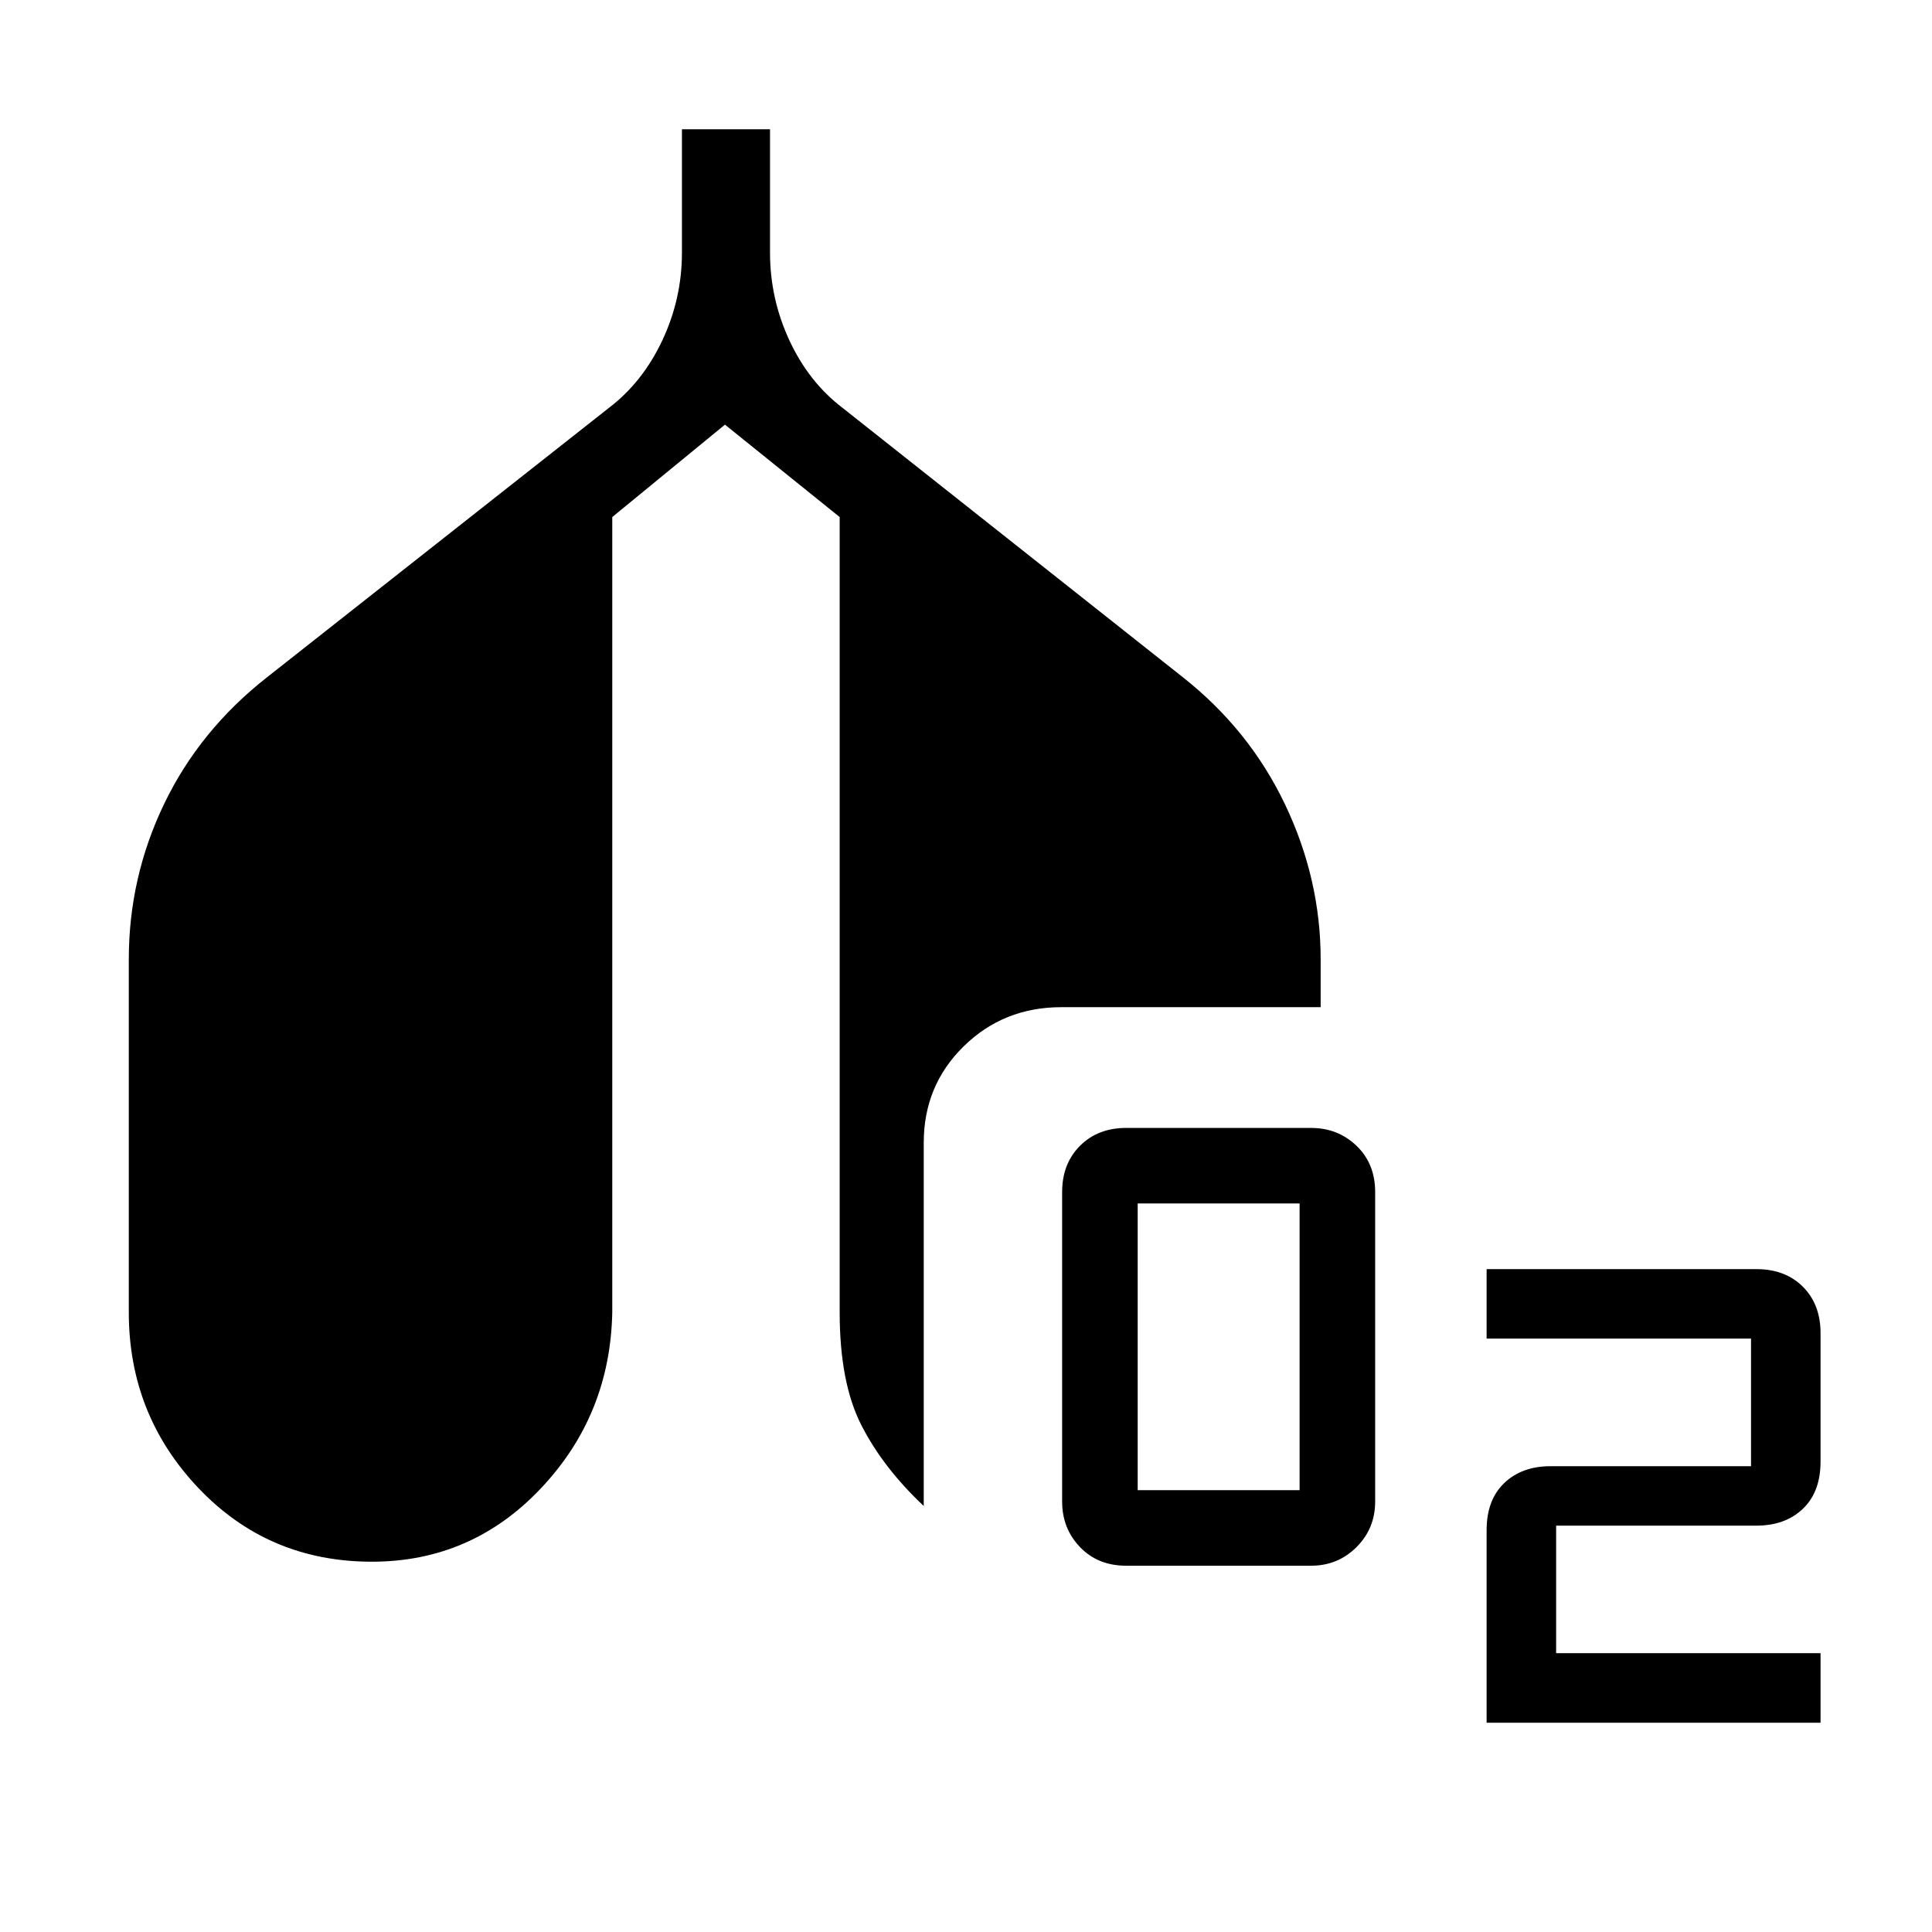 <svg xmlns="http://www.w3.org/2000/svg" height="48" viewBox="0 -960 960 960" width="48"><path d="M559.62-182q-14.1 0-22.97-9.26-8.88-9.26-8.88-22.59v-153.84q0-14.09 8.88-22.97 8.87-8.88 22.97-8.88h91.84q13.32 0 22.59 8.88 9.26 8.88 9.26 22.97v153.84q0 13.33-9.26 22.59-9.27 9.26-22.59 9.26h-91.84Zm5.69-37.54h80.46V-362h-80.46v142.46ZM738.69-104v-95.62q0-15.09 8.76-23.46 8.77-8.38 23.09-8.38h99.54v-63.39H738.69v-34.53h134.08q14.32 0 23.08 8.76 8.77 8.76 8.77 23.08v63.77q0 15.09-8.77 23.47-8.76 8.38-23.08 8.38h-99.54v63.38h131.39V-104H738.69Zm-553.91-80q-51.32 0-86.05-36.46T64-307.92v-175.39q0-40.84 17.63-77.39 17.62-36.55 51.14-62.84l169.77-133.77q16.77-12.77 26.54-33.51 9.77-20.75 9.77-43.64v-61.31h43.77v61.31q0 22.89 9.65 43.64 9.65 20.74 26.42 33.51l169 133.77q33.16 26.16 50.85 63.27 17.69 37.12 17.69 76.96v23.77H527.38q-28.69 0-48.53 19.46Q459-420.62 459-392.15v180.46q-20.15-18.93-30.96-40.08-10.81-21.15-10.81-56.15v-395.16l-57-45.92-56 45.92v395.16q-1 51-35.45 87.46-34.44 36.46-84 36.46Z"/></svg>